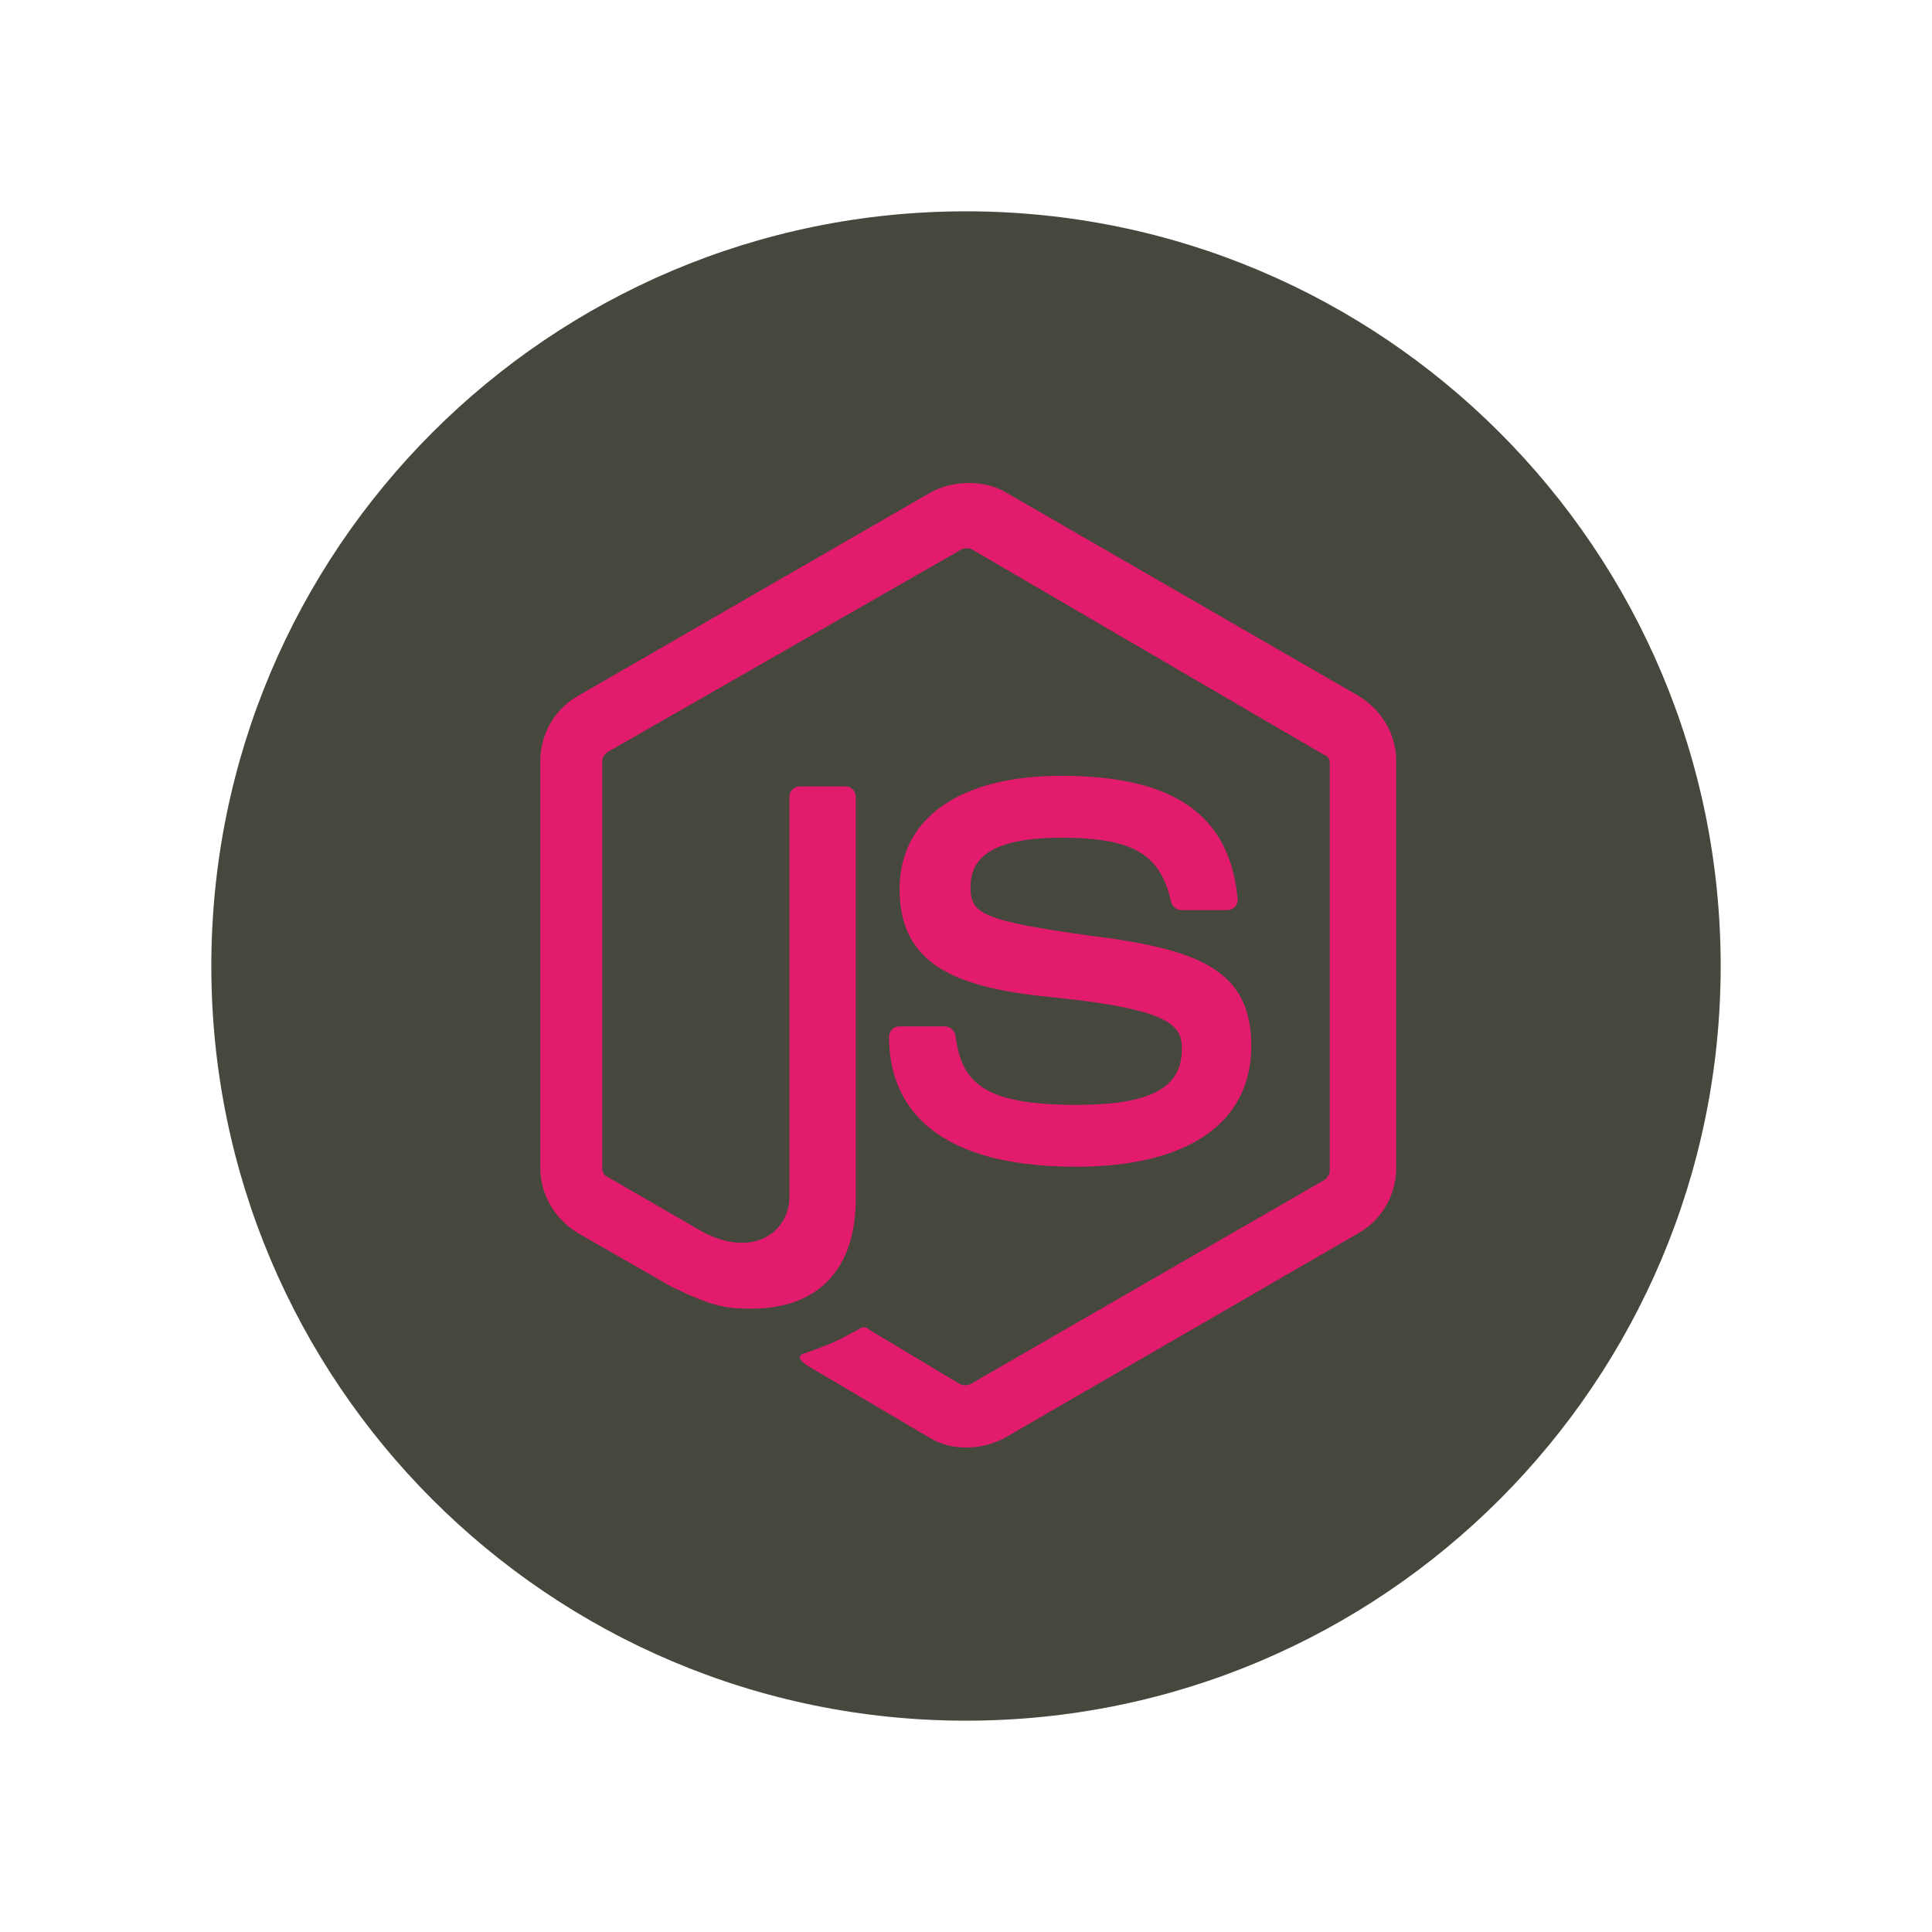 <svg width="50" height="50" viewBox="0 0 50 50" fill="none" xmlns="http://www.w3.org/2000/svg">
<path d="M25 5.469C14.219 5.469 5.469 14.219 5.469 25C5.469 35.781 14.219 44.531 25 44.531C35.781 44.531 44.531 35.781 44.531 25C44.531 14.219 35.781 5.469 25 5.469Z" fill="#46483E"/>
<path d="M25 37.461C24.648 37.461 24.336 37.383 24.023 37.188L20.977 35.391C20.508 35.117 20.742 35.039 20.898 35C21.523 34.766 21.641 34.727 22.266 34.375C22.344 34.336 22.422 34.336 22.5 34.414L24.844 35.82C24.922 35.859 25.039 35.859 25.117 35.82L34.258 30.547C34.336 30.508 34.414 30.391 34.414 30.312V19.766C34.414 19.648 34.375 19.57 34.258 19.531L25.156 14.219C25.078 14.18 24.961 14.18 24.883 14.219L15.742 19.453C15.664 19.492 15.586 19.609 15.586 19.688V30.234C15.586 30.312 15.625 30.43 15.742 30.469L18.242 31.914C19.609 32.578 20.43 31.797 20.43 30.977V20.625C20.43 20.469 20.547 20.352 20.703 20.352H21.875C22.031 20.352 22.148 20.469 22.148 20.625V31.016C22.148 32.852 21.172 33.867 19.453 33.867C18.906 33.867 18.516 33.867 17.344 33.281L14.961 31.914C14.375 31.562 13.984 30.938 13.984 30.234V19.688C13.984 19.023 14.336 18.359 14.961 18.008L24.102 12.734C24.688 12.422 25.469 12.422 26.016 12.734L35.156 18.008C35.742 18.359 36.133 18.984 36.133 19.688V30.234C36.133 30.898 35.781 31.562 35.156 31.914L25.977 37.227C25.664 37.383 25.352 37.461 25 37.461Z" fill="#E21B6D"/>
<path d="M27.852 30.195C23.867 30.195 23.008 28.359 23.008 26.836C23.008 26.68 23.125 26.562 23.281 26.562H24.453C24.57 26.562 24.688 26.641 24.727 26.797C24.883 28.008 25.43 28.594 27.852 28.594C29.766 28.594 30.586 28.164 30.586 27.148C30.586 26.562 30.352 26.133 27.344 25.82C24.844 25.586 23.281 25.039 23.281 23.008C23.281 21.172 24.844 20.078 27.461 20.078C30.391 20.078 31.836 21.094 32.031 23.281C32.031 23.359 31.992 23.438 31.953 23.477C31.914 23.516 31.836 23.555 31.758 23.555H30.586C30.469 23.555 30.352 23.477 30.312 23.359C30.039 22.109 29.336 21.68 27.461 21.68C25.352 21.68 25.117 22.422 25.117 22.969C25.117 23.633 25.391 23.828 28.242 24.219C31.055 24.57 32.383 25.117 32.383 27.07C32.383 29.062 30.742 30.195 27.852 30.195Z" fill="#E21B6D"/>
</svg>
